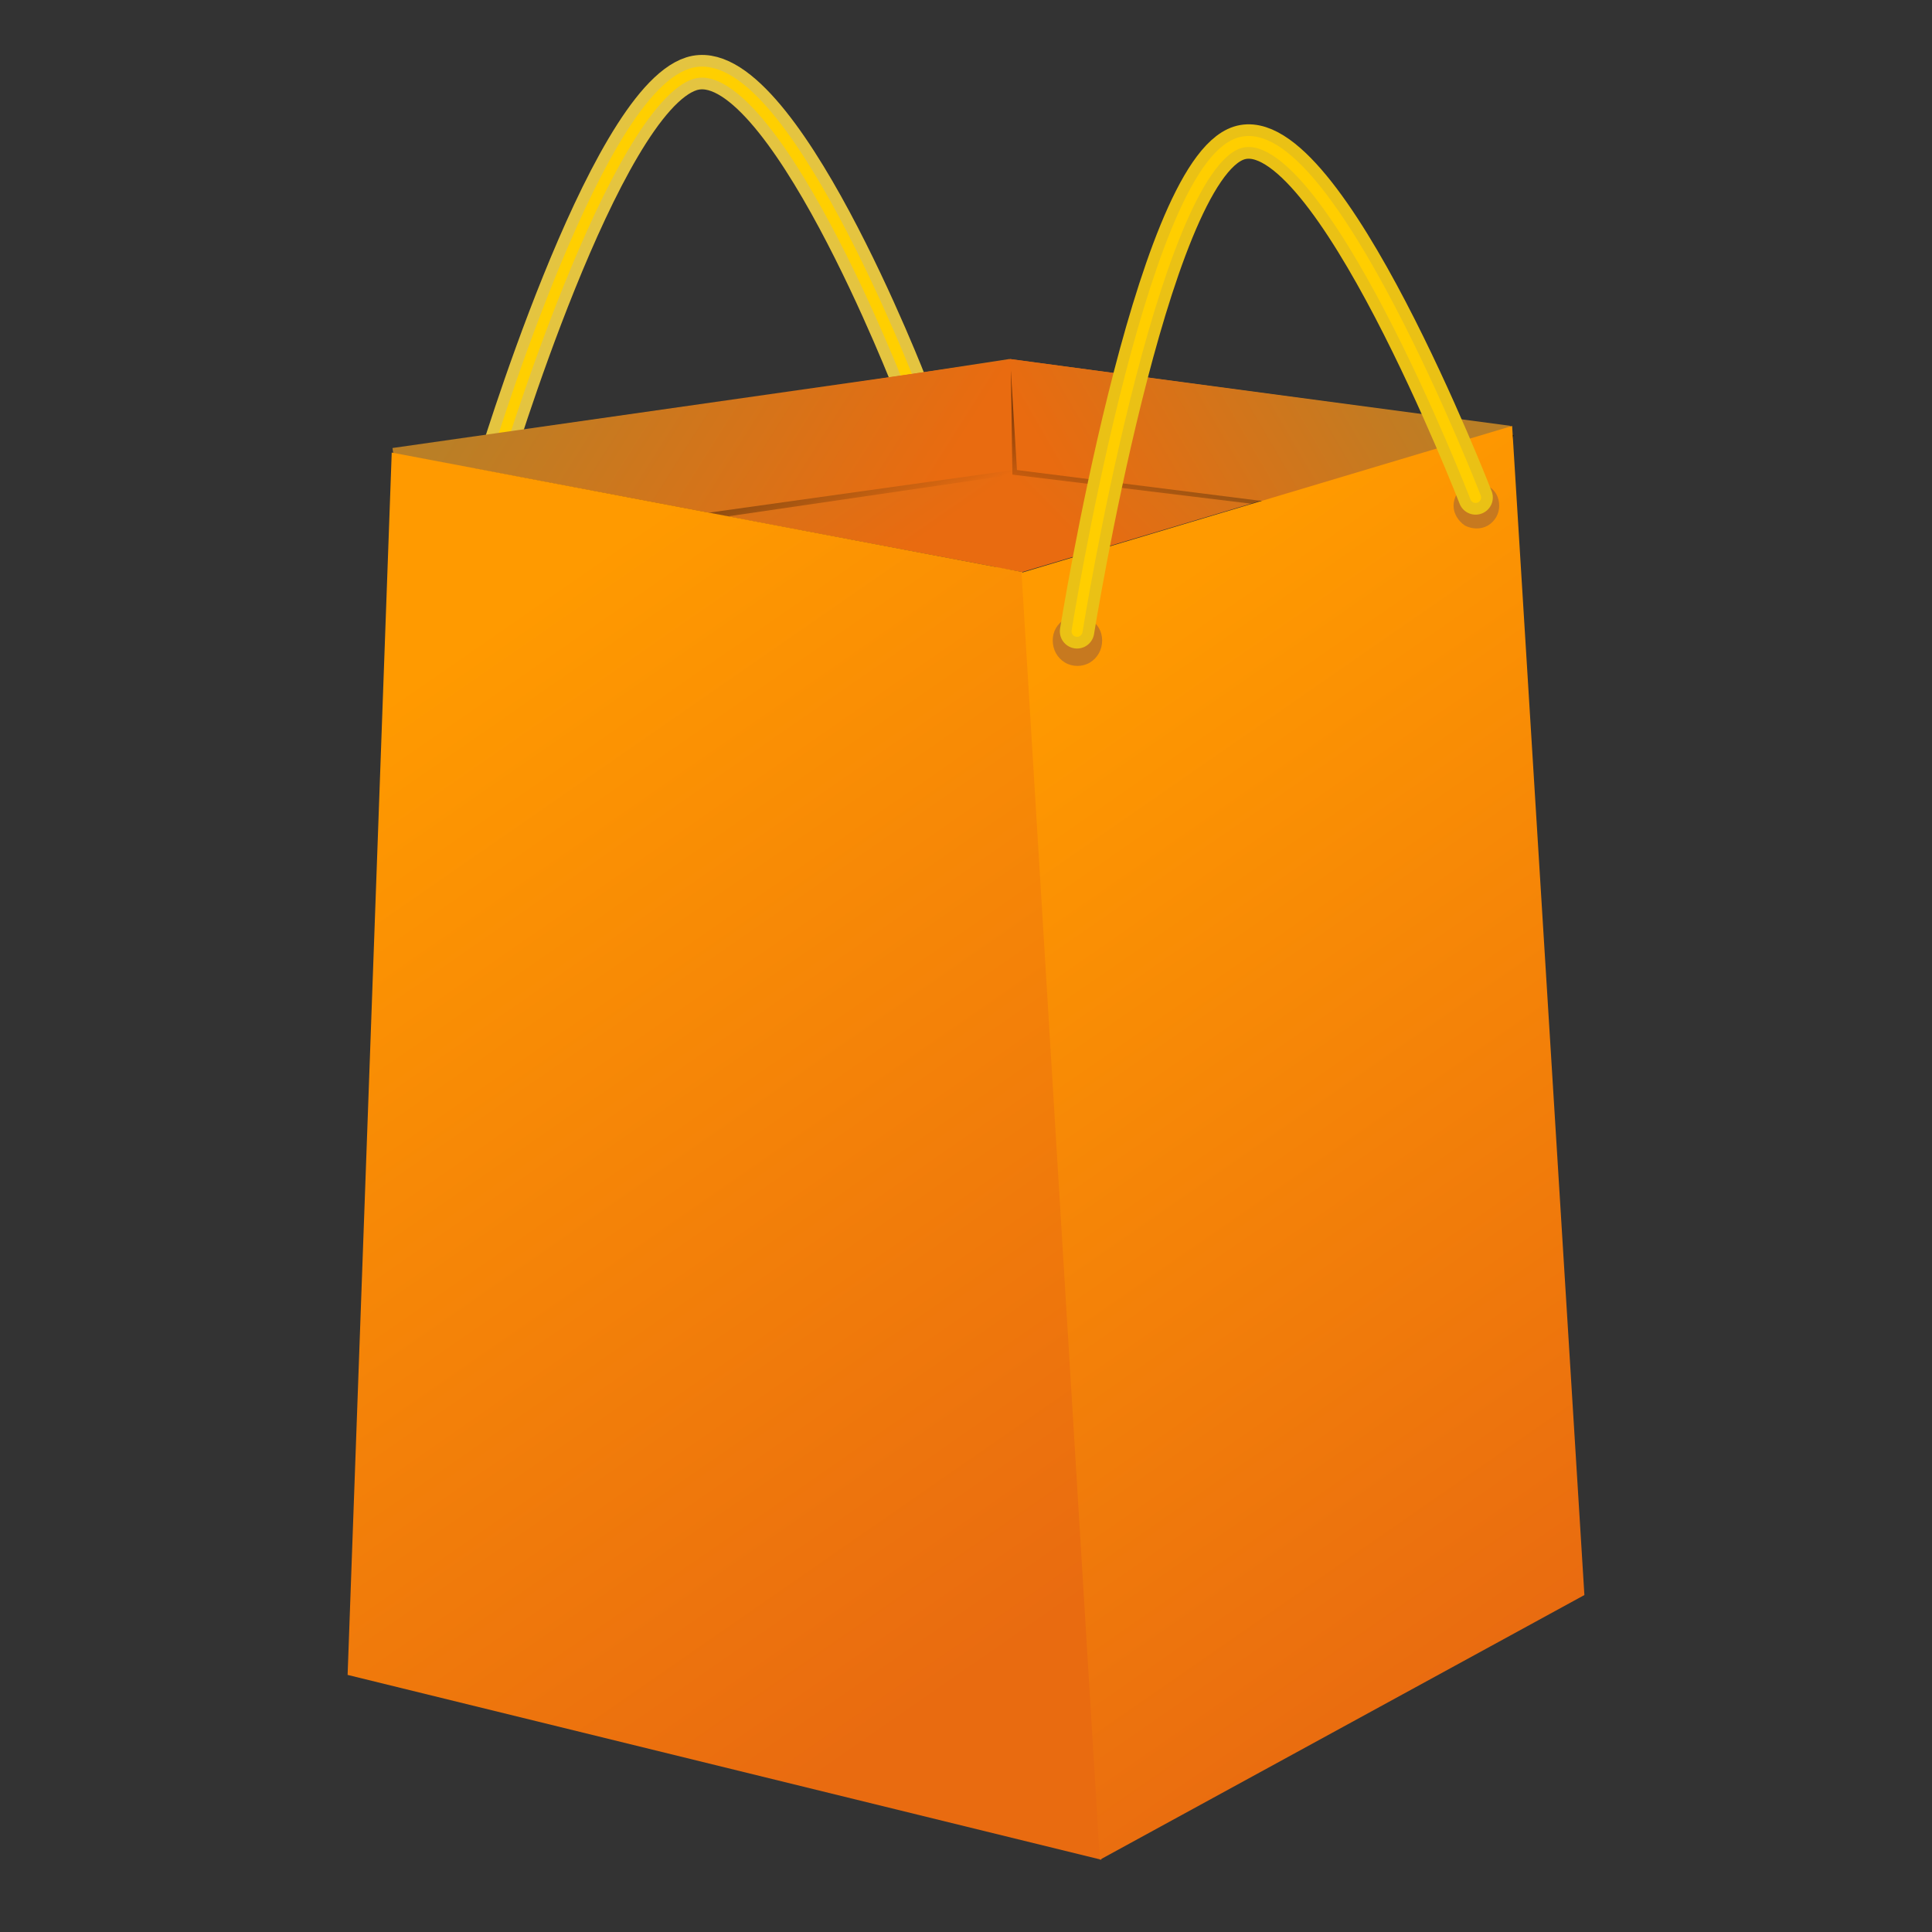 <?xml version="1.0" encoding="UTF-8"?>
<!DOCTYPE svg PUBLIC "-//W3C//DTD SVG 1.1//EN" "http://www.w3.org/Graphics/SVG/1.1/DTD/svg11.dtd">
<!-- Creator: CorelDRAW X7 -->
<svg xmlns="http://www.w3.org/2000/svg" xml:space="preserve" width="25.4mm" height="25.4mm" version="1.1" style="shape-rendering:geometricPrecision; text-rendering:geometricPrecision; image-rendering:optimizeQuality; fill-rule:evenodd; clip-rule:evenodd"
viewBox="0 0 2540 2540"
 xmlns:xlink="http://www.w3.org/1999/xlink"
 sodipodi:docname="szymonraj_Shopping_bag.svg"
 sodipodi:version="0.32"
 inkscape:version="0.44.1"
 sodipodi:docbase="C:\Documents and Settings\Molumen\Desktop"
 xmlns:rdf="http://www.w3.org/1999/02/22-rdf-syntax-ns#"
 xmlns:cc="http://web.resource.org/cc/"
 xmlns:dc="http://purl.org/dc/elements/1.1/"
 xmlns:svg="http://www.w3.org/2000/svg"
 xmlns:inkscape="http://www.inkscape.org/namespaces/inkscape"
 xmlns:sodipodi="http://sodipodi.sourceforge.net/DTD/sodipodi-0.dtd"
 xmlns:ns1="http://sozi.baierouge.fr">
 <rect x="0" y="0" width="2540" height="2540" fill="#333333" stroke="none"/>
 <defs>
  <style type="text/css">
   <![CDATA[
    .str1 {stroke:black;stroke-width:111.59;stroke-linecap:round;stroke-linejoin:round;stroke-opacity:0.502}
    .str14 {stroke:#D4AA00;stroke-width:43.63;stroke-linecap:round;stroke-linejoin:round}
    .str2 {stroke:#806600;stroke-width:74.4;stroke-linecap:round;stroke-linejoin:round}
    .str5 {stroke:#AA8800;stroke-width:46.5;stroke-linecap:round;stroke-linejoin:round}
    .str4 {stroke:#D4AA00;stroke-width:46.5;stroke-linecap:round;stroke-linejoin:round}
    .str10 {stroke:#D4AA00;stroke-width:41.72;stroke-linecap:round;stroke-linejoin:round}
    .str15 {stroke:#AA8800;stroke-width:44.31;stroke-linecap:round;stroke-linejoin:round}
    .str16 {stroke:#D4AA00;stroke-width:44.41;stroke-linecap:round;stroke-linejoin:round}
    .str9 {stroke:#AA8800;stroke-width:41.91;stroke-linecap:round;stroke-linejoin:round}
    .str3 {stroke:#AA8800;stroke-width:54.99;stroke-linecap:round;stroke-linejoin:round}
    .str0 {stroke:#806600;stroke-width:111.59;stroke-linecap:round;stroke-linejoin:round}
    .str12 {stroke:#D4AA00;stroke-width:42.63;stroke-linecap:round;stroke-linejoin:round}
    .str22 {stroke:#FFCE00;stroke-width:14.48;stroke-linecap:round;stroke-linejoin:round}
    .str20 {stroke:#FFCF00;stroke-width:14.48;stroke-linecap:round;stroke-linejoin:round}
    .str19 {stroke:#E4C440;stroke-width:45.24;stroke-linecap:round;stroke-linejoin:round}
    .str21 {stroke:#EAC115;stroke-width:45.24;stroke-linecap:round;stroke-linejoin:round}
    .str11 {stroke:#AA8800;stroke-width:42.69;stroke-linecap:round;stroke-linejoin:round}
    .str6 {stroke:#D4AA00;stroke-width:40.16;stroke-linecap:round;stroke-linejoin:round}
    .str18 {stroke:#D4AA00;stroke-width:45.37;stroke-linecap:round;stroke-linejoin:round}
    .str17 {stroke:#AA8800;stroke-width:45.51;stroke-linecap:round;stroke-linejoin:round}
    .str7 {stroke:#AA8800;stroke-width:40.71;stroke-linecap:round;stroke-linejoin:round}
    .str8 {stroke:#D4AA00;stroke-width:40.72;stroke-linecap:round;stroke-linejoin:round}
    .str13 {stroke:#AA8800;stroke-width:43.46;stroke-linecap:round;stroke-linejoin:round}
    .fil2 {fill:none}
    .fil3 {fill:none}
    .fil1 {fill:#504416}
    .fil4 {fill:#666666}
    .fil21 {fill:#C7791F}
    .fil14 {fill:black;fill-opacity:0}
    .fil0 {fill:black;fill-opacity:0.149}
    .fil19 {fill:url(#id0)}
    .fil13 {fill:url(#id1)}
    .fil15 {fill:url(#id2)}
    .fil20 {fill:url(#id3)}
    .fil12 {fill:url(#id4)}
    .fil17 {fill:url(#id5)}
    .fil7 {fill:url(#id6)}
    .fil18 {fill:url(#id7)}
    .fil16 {fill:url(#id8)}
    .fil8 {fill:url(#id9)}
    .fil10 {fill:url(#id10)}
    .fil6 {fill:url(#id11)}
    .fil9 {fill:url(#id12)}
    .fil11 {fill:url(#id13)}
    .fil5 {fill:url(#id14)}
   ]]>
  </style>
  <linearGradient id="id0" gradientUnits="userSpaceOnUse" x1="525.08" y1="903.28" x2="1380.02" y2="2136.86">
   <stop offset="0" style="stop-opacity:1; stop-color:#FF9A00"/>
   <stop offset="1" style="stop-opacity:1; stop-color:#E96B10"/>
  </linearGradient>
  <linearGradient id="id1" gradientUnits="userSpaceOnUse" x1="1817.89" y1="445.54" x2="1477.47" y2="778.94">
   <stop offset="0" style="stop-opacity:1; stop-color:#BA7F26"/>
   <stop offset="1" style="stop-opacity:1; stop-color:#E96B10"/>
  </linearGradient>
  <linearGradient id="id2" gradientUnits="userSpaceOnUse" x1="910.28" y1="440.23" x2="1044.42" y2="746.87">
   <stop offset="0" style="stop-opacity:1; stop-color:black"/>
   <stop offset="1" style="stop-opacity:0; stop-color:black"/>
  </linearGradient>
  <linearGradient id="id3" gradientUnits="userSpaceOnUse" xlink:href="#id0" x1="1308.84" y1="919.24" x2="2116.94" y2="2085.22">
  </linearGradient>
  <linearGradient id="id4" gradientUnits="userSpaceOnUse" xlink:href="#id1" x1="781.03" y1="406.03" x2="1062.73" y2="812.49">
  </linearGradient>
  <linearGradient id="id5" gradientUnits="userSpaceOnUse" xlink:href="#id2" x1="1694.81" y1="443.39" x2="1624.51" y2="740.27">
  </linearGradient>
  <linearGradient id="id6" gradientUnits="userSpaceOnUse" x1="4917.14" y1="695.26" x2="3200" y2="1463.44">
   <stop offset="0" style="stop-opacity:1; stop-color:white"/>
   <stop offset="1" style="stop-opacity:0; stop-color:white"/>
  </linearGradient>
  <linearGradient id="id7" gradientUnits="userSpaceOnUse" xlink:href="#id1" x1="1876.07" y1="457.23" x2="1439.85" y2="710.85">
  </linearGradient>
  <linearGradient id="id8" gradientUnits="userSpaceOnUse" xlink:href="#id1" x1="683.02" y1="419.3" x2="1172.24" y2="727.74">
  </linearGradient>
  <linearGradient id="id9" gradientUnits="userSpaceOnUse" x1="5004.01" y1="750.99" x2="3687.97" y2="1350.25">
   <stop offset="0" style="stop-opacity:1; stop-color:#B3B3B3"/>
   <stop offset="1" style="stop-opacity:0; stop-color:#B3B3B3"/>
  </linearGradient>
  <radialGradient id="id10" gradientUnits="userSpaceOnUse" gradientTransform="matrix(0.997 -0 -0 0.911 14 98)" cx="4393.75" cy="1100.98" r="338.06" fx="4393.75" fy="1100.98">
   <stop offset="0" style="stop-opacity:1; stop-color:#666666"/>
   <stop offset="1" style="stop-opacity:0; stop-color:#666666"/>
  </radialGradient>
  <radialGradient id="id11" gradientUnits="userSpaceOnUse" gradientTransform="matrix(0.996 -0 -0 0.37 14 1087)" cx="4058.57" cy="1725.82" r="1118.74" fx="4058.57" fy="1725.82">
   <stop offset="0" style="stop-opacity:1; stop-color:#CCCCCC"/>
   <stop offset="0.62" style="stop-opacity:1; stop-color:#E8E8E8"/>
   <stop offset="0.902" style="stop-opacity:1; stop-color:#EDEDED"/>
   <stop offset="1" style="stop-opacity:1; stop-color:#CCCCCC"/>
  </radialGradient>
  <radialGradient id="id12" gradientUnits="userSpaceOnUse" gradientTransform="matrix(1.348 -0 -0 1.214 -1297 -246)" cx="3729" cy="1150.4" r="251.93" fx="3729" fy="1150.4">
   <stop offset="0" style="stop-opacity:1; stop-color:white"/>
   <stop offset="1" style="stop-opacity:0; stop-color:white"/>
  </radialGradient>
  <radialGradient id="id13" gradientUnits="userSpaceOnUse" gradientTransform="matrix(1.957 -0.027 0.002 0.336 -4412 916)" xlink:href="#id12" cx="4608.18" cy="1192.44" r="466.09" fx="4608.18" fy="1192.44">
  </radialGradient>
  <radialGradient id="id14" gradientUnits="userSpaceOnUse" gradientTransform="matrix(1.017 -0 -0 0.378 -69 1085)" cx="4101.98" cy="1743.8" r="1116.52" fx="4101.98" fy="1743.8">
   <stop offset="0" style="stop-opacity:1; stop-color:#CCCCCC"/>
   <stop offset="0.929" style="stop-opacity:1; stop-color:#A3A3A3"/>
   <stop offset="0.961" style="stop-opacity:1; stop-color:#EAEAEA"/>
   <stop offset="0.961" style="stop-opacity:1; stop-color:#EAEAEA"/>
   <stop offset="1" style="stop-opacity:1; stop-color:#CCCCCC"/>
  </radialGradient>
 </defs>
 <g id="Capa_x0020_1">
  <g id="cesta-vacia.svg">
   <sodipodi:namedview id="base" bordercolor="#666666" inkscape:pageshadow="2" inkscape:window-y="-4" fit-margin-left="0" pagecolor="#ffffff" fit-margin-top="0" inkscape:window-maximized="1" inkscape:zoom="1.2074968" inkscape:window-x="-4" inkscape:window-height="844" showgrid="false" borderopacity="1.0" inkscape:current-layer="layer1" inkscape:cx="273.13568" inkscape:cy="267.08145" fit-margin-right="0" fit-margin-bottom="0" inkscape:window-width="1440" inkscape:pageopacity="0.0" inkscape:document-units="px"/>
   <g id="layer1" inkscape:label="Capa 1" inkscape:groupmode="layer">
    <path id="path4601" class="fil0" d="M-149 1697c0,151 -468,272 -1045,272 -577,0 -1045,-121 -1045,-272 0,-150 468,-272 1045,-272 577,0 1045,122 1045,272z" sodipodi:rx="181.33849" sodipodi:ry="36.87384" sodipodi:type="arc" inkscape:export-ydpi="63.570896" inkscape:export-filename="C:\wamp-120428\www\sanmiguel\img\cesta_llena_400.png" sodipodi:cy="472.38339" sodipodi:cx="266.19882" inkscape:export-xdpi="63.570896"/>
    <path id="path4605" class="fil1" d="M-2327 781l1807 0 -277 946c0,0 -170,84 -626,84 -457,0 -627,-84 -627,-84l-277 -946z" inkscape:export-ydpi="63.570896" sodipodi:nodetypes="ccczcc" inkscape:export-filename="C:\wamp-120428\www\sanmiguel\img\cesta_llena_400.png" inkscape:connector-curvature="0" inkscape:export-xdpi="63.570896"/>
    <path id="path4823" class="fil2 str0" d="M-2216 1086c0,0 -122,-315 -112,-479 37,-591 472,-786 912,-786 439,0 904,340 911,786 3,165 -121,479 -121,479" sodipodi:nodetypes="cszsc" inkscape:connector-curvature="0"/>
    <path id="path4825" class="fil3 str1" d="M-2216 1086c0,0 -122,-315 -112,-479 37,-591 472,-786 912,-786 439,0 904,340 911,786 3,165 -121,479 -121,479" sodipodi:nodetypes="cszsc" inkscape:connector-curvature="0"/>
    <line id="path4989" class="fil2 str2" x1="-1410" y1="814" x2="-1413" y2= "1704"  inkscape:export-ydpi="63.570896" sodipodi:nodetypes="cc" inkscape:export-filename="C:\wamp-120428\www\sanmiguel\img\cesta_llena_400.png" inkscape:connector-curvature="0" inkscape:export-xdpi="63.570896"/>
    <line id="path4991" class="fil2 str2" x1="-2338" y1="778" x2="-2072" y2= "1689"  inkscape:export-ydpi="63.570896" sodipodi:nodetypes="cc" inkscape:export-filename="C:\wamp-120428\www\sanmiguel\img\cesta_llena_400.png" inkscape:connector-curvature="0" inkscape:export-xdpi="63.570896"/>
    <line id="path4994" class="fil2 str2" x1="-1865" y1="775" x2="-1738" y2= "1710"  inkscape:export-ydpi="63.570896" sodipodi:nodetypes="cc" inkscape:export-filename="C:\wamp-120428\www\sanmiguel\img\cesta_llena_400.png" inkscape:connector-curvature="0" inkscape:export-xdpi="63.570896"/>
    <line id="path4996" class="fil2 str2" x1="-493" y1="763" x2="-754" y2= "1686"  inkscape:export-ydpi="63.570896" sodipodi:nodetypes="cc" inkscape:export-filename="C:\wamp-120428\www\sanmiguel\img\cesta_llena_400.png" inkscape:connector-curvature="0" inkscape:export-xdpi="63.570896"/>
    <line id="path4998" class="fil2 str2" x1="-960" y1="780" x2="-1085" y2= "1714"  inkscape:export-ydpi="63.570896" sodipodi:nodetypes="cc" inkscape:export-filename="C:\wamp-120428\www\sanmiguel\img\cesta_llena_400.png" inkscape:connector-curvature="0" inkscape:export-xdpi="63.570896"/>
    <g id="g5000" inkscape:export-ydpi="63.570896" inkscape:export-filename="C:\wamp-120428\www\sanmiguel\img\cesta_llena_400.png" inkscape:export-xdpi="63.570896">
     <path id="path5002" class="fil2 str3" d="M-1882 805c0,0 164,-32 248,-32 84,0 248,32 248,32" sodipodi:nodetypes="cac" inkscape:connector-curvature="0"/>
     <path id="path5004" class="fil2 str3" d="M-1440 805c0,0 164,-32 248,-32 84,0 248,32 248,32" sodipodi:nodetypes="cac" inkscape:connector-curvature="0"/>
     <path id="path5006" class="fil2 str3" d="M-997 805c0,0 164,-39 248,-50 91,-12 276,-15 276,-15" sodipodi:nodetypes="cac" inkscape:connector-curvature="0"/>
     <path id="path5008" class="fil2 str3" d="M-2334 759c0,0 172,-3 257,5 83,8 248,41 248,41" sodipodi:nodetypes="cac" inkscape:connector-curvature="0"/>
    </g>
    <g id="g5010" inkscape:export-ydpi="63.570896" inkscape:export-filename="C:\wamp-120428\www\sanmiguel\img\cesta_llena_400.png" inkscape:export-xdpi="63.570896">
     <path id="path5012" class="fil2 str4" d="M-1759 1775c0,0 120,47 183,47 63,0 183,-47 183,-47" sodipodi:nodetypes="cac" inkscape:connector-curvature="0"/>
     <path id="path5014" class="fil2 str4" d="M-1433 1775c0,0 120,47 183,47 63,0 183,-47 183,-47" sodipodi:nodetypes="cac" inkscape:connector-curvature="0"/>
     <path id="path5016" class="fil2 str4" d="M-1106 1747c0,0 121,40 183,37 63,-3 183,-55 183,-55" sodipodi:nodetypes="cac" inkscape:connector-curvature="0"/>
     <path id="path5018" class="fil2 str4" d="M-2086 1729c0,0 120,52 183,55 62,3 183,-37 183,-37" sodipodi:nodetypes="cac" inkscape:connector-curvature="0"/>
    </g>
    <g id="g5020" inkscape:export-ydpi="63.570896" inkscape:export-filename="C:\wamp-120428\www\sanmiguel\img\cesta_llena_400.png" inkscape:export-xdpi="63.570896">
     <path id="path5022" class="fil2 str5" d="M-1602 1709c0,0 125,35 189,35 65,0 190,-35 190,-35" sodipodi:nodetypes="cac" inkscape:connector-curvature="0"/>
     <path id="path5024" class="fil2 str5" d="M-1255 1700c0,0 125,35 190,35 64,0 189,-35 189,-35" sodipodi:nodetypes="cac" inkscape:connector-curvature="0"/>
     <path id="path5026" class="fil2 str5" d="M-1894 1700c0,0 125,35 190,35 64,0 189,-35 189,-35" sodipodi:nodetypes="cac" inkscape:connector-curvature="0"/>
     <path id="path5028" class="fil2 str5" d="M-2115 1690c0,0 83,35 127,35 43,0 126,-35 126,-35" sodipodi:nodetypes="cac" inkscape:connector-curvature="0"/>
     <path id="path5030" class="fil2 str5" d="M-716 1690c0,0 -83,35 -126,35 -44,0 -127,-35 -127,-35" sodipodi:nodetypes="cac" inkscape:connector-curvature="0"/>
    </g>
    <g id="g5032" inkscape:export-ydpi="63.570896" inkscape:export-filename="C:\wamp-120428\www\sanmiguel\img\cesta_llena_400.png" inkscape:export-xdpi="63.570896">
     <path id="path5034" class="fil2 str6" d="M-1781 1636c0,0 129,46 195,46 65,0 194,-46 194,-46" sodipodi:nodetypes="cac" inkscape:connector-curvature="0"/>
     <path id="path5036" class="fil2 str6" d="M-1434 1636c0,0 129,46 194,46 66,0 195,-46 195,-46" sodipodi:nodetypes="cac" inkscape:connector-curvature="0"/>
     <path id="path5038" class="fil2 str6" d="M-1087 1636c0,0 128,46 194,46 66,0 194,-46 194,-46" sodipodi:nodetypes="cac" inkscape:connector-curvature="0"/>
     <path id="path5040" class="fil2 str6" d="M-2127 1636c0,0 128,46 194,46 66,0 194,-46 194,-46" sodipodi:nodetypes="cac" inkscape:connector-curvature="0"/>
    </g>
    <g id="g5042" inkscape:export-ydpi="63.570896" inkscape:export-filename="C:\wamp-120428\www\sanmiguel\img\cesta_llena_400.png" inkscape:export-xdpi="63.570896">
     <path id="path5044" class="fil2 str7" d="M-1607 1580c0,0 129,46 194,46 66,0 195,-46 195,-46" sodipodi:nodetypes="cac" inkscape:connector-curvature="0"/>
     <path id="path5046" class="fil2 str7" d="M-1251 1580c0,0 129,46 195,46 66,0 195,-46 195,-46" sodipodi:nodetypes="cac" inkscape:connector-curvature="0"/>
     <path id="path5048" class="fil2 str7" d="M-1907 1580c0,0 129,46 195,46 66,0 195,-46 195,-46" sodipodi:nodetypes="cac" inkscape:connector-curvature="0"/>
     <path id="path5050" class="fil2 str7" d="M-2133 1580c0,0 85,46 130,46 44,0 129,-46 129,-46" sodipodi:nodetypes="cac" inkscape:connector-curvature="0"/>
     <path id="path5052" class="fil2 str7" d="M-697 1580c0,0 -85,46 -130,46 -45,0 -130,-46 -130,-46" sodipodi:nodetypes="cac" inkscape:connector-curvature="0"/>
    </g>
    <g id="g5054" inkscape:export-ydpi="63.570896" inkscape:export-filename="C:\wamp-120428\www\sanmiguel\img\cesta_llena_400.png" inkscape:export-xdpi="63.570896">
     <path id="path5056" class="fil2 str8" d="M-1791 1533c0,0 132,47 200,47 67,0 199,-47 199,-47" sodipodi:nodetypes="cac" inkscape:connector-curvature="0"/>
     <path id="path5058" class="fil2 str8" d="M-1434 1533c0,0 132,47 199,47 68,0 200,-47 200,-47" sodipodi:nodetypes="cac" inkscape:connector-curvature="0"/>
     <path id="path5060" class="fil2 str8" d="M-1078 1533c0,0 132,47 200,47 67,0 200,-47 200,-47" sodipodi:nodetypes="cac" inkscape:connector-curvature="0"/>
     <path id="path5062" class="fil2 str8" d="M-2148 1533c0,0 132,47 200,47 68,0 200,-47 200,-47" sodipodi:nodetypes="cac" inkscape:connector-curvature="0"/>
    </g>
    <g id="g5064" inkscape:export-ydpi="63.570896" inkscape:export-filename="C:\wamp-120428\www\sanmiguel\img\cesta_llena_400.png" inkscape:export-xdpi="63.570896">
     <path id="path5066" class="fil2 str9" d="M-1619 1468c0,0 137,47 207,47 70,0 206,-47 206,-47" sodipodi:nodetypes="cac" inkscape:connector-curvature="0"/>
     <path id="path5068" class="fil2 str9" d="M-1241 1468c0,0 136,47 206,47 70,0 207,-47 207,-47" sodipodi:nodetypes="cac" inkscape:connector-curvature="0"/>
     <path id="path5070" class="fil2 str9" d="M-1936 1468c0,0 136,47 206,47 70,0 207,-47 207,-47" sodipodi:nodetypes="cac" inkscape:connector-curvature="0"/>
     <path id="path5072" class="fil2 str9" d="M-2176 1468c0,0 90,47 137,47 48,0 138,-47 138,-47" sodipodi:nodetypes="cac" inkscape:connector-curvature="0"/>
     <path id="path5074" class="fil2 str9" d="M-654 1468c0,0 -91,47 -138,47 -48,0 -138,-47 -138,-47" sodipodi:nodetypes="cac" inkscape:connector-curvature="0"/>
    </g>
    <g id="g5076" inkscape:export-ydpi="63.570896" inkscape:export-filename="C:\wamp-120428\www\sanmiguel\img\cesta_llena_400.png" inkscape:export-xdpi="63.570896">
     <path id="path5078" class="fil2 str10" d="M-1810 1412c0,0 139,47 210,47 71,0 209,-47 209,-47" sodipodi:nodetypes="cac" inkscape:connector-curvature="0"/>
     <path id="path5080" class="fil2 str10" d="M-1435 1412c0,0 138,47 209,47 71,0 210,-47 210,-47" sodipodi:nodetypes="cac" inkscape:connector-curvature="0"/>
     <path id="path5082" class="fil2 str10" d="M-1061 1412c0,0 139,47 209,47 71,0 210,-47 210,-47" sodipodi:nodetypes="cac" inkscape:connector-curvature="0"/>
     <path id="path5084" class="fil2 str10" d="M-2184 1412c0,0 138,47 209,47 71,0 210,-47 210,-47" sodipodi:nodetypes="cac" inkscape:connector-curvature="0"/>
    </g>
    <g id="g5086" inkscape:export-ydpi="63.570896" inkscape:export-filename="C:\wamp-120428\www\sanmiguel\img\cesta_llena_400.png" inkscape:export-xdpi="63.570896">
     <path id="path5088" class="fil2 str11" d="M-1626 1347c0,0 141,47 214,47 72,0 214,-47 214,-47" sodipodi:nodetypes="cac" inkscape:connector-curvature="0"/>
     <path id="path5090" class="fil2 str11" d="M-1235 1347c0,0 142,47 215,47 72,0 214,-47 214,-47" sodipodi:nodetypes="cac" inkscape:connector-curvature="0"/>
     <path id="path5092" class="fil2 str11" d="M-1956 1347c0,0 142,47 215,47 72,0 214,-47 214,-47" sodipodi:nodetypes="cac" inkscape:connector-curvature="0"/>
     <path id="path5094" class="fil2 str11" d="M-2205 1347c0,0 94,47 143,47 49,0 143,-47 143,-47" sodipodi:nodetypes="cac" inkscape:connector-curvature="0"/>
     <path id="path5096" class="fil2 str11" d="M-626 1347c0,0 -93,47 -143,47 -49,0 -142,-47 -142,-47" sodipodi:nodetypes="cac" inkscape:connector-curvature="0"/>
    </g>
    <g id="g5098" inkscape:export-ydpi="63.570896" inkscape:export-filename="C:\wamp-120428\www\sanmiguel\img\cesta_llena_400.png" inkscape:export-xdpi="63.570896">
     <path id="path5100" class="fil2 str12" d="M-1827 1292c0,0 144,46 218,46 75,0 219,-46 219,-46" sodipodi:nodetypes="cac" inkscape:connector-curvature="0"/>
     <path id="path5102" class="fil2 str12" d="M-1436 1292c0,0 144,46 218,46 75,0 219,-46 219,-46" sodipodi:nodetypes="cac" inkscape:connector-curvature="0"/>
     <path id="path5104" class="fil2 str12" d="M-1046 1292c0,0 145,46 219,46 75,0 219,-46 219,-46" sodipodi:nodetypes="cac" inkscape:connector-curvature="0"/>
     <path id="path5106" class="fil2 str12" d="M-2218 1292c0,0 144,46 219,46 74,0 218,-46 218,-46" sodipodi:nodetypes="cac" inkscape:connector-curvature="0"/>
    </g>
    <g id="g5108" inkscape:export-ydpi="63.570896" inkscape:export-filename="C:\wamp-120428\www\sanmiguel\img\cesta_llena_400.png" inkscape:export-xdpi="63.570896">
     <path id="path5110" class="fil2 str13" d="M-1634 1227c0,0 147,46 222,46 75,0 222,-46 222,-46" sodipodi:nodetypes="cac" inkscape:connector-curvature="0"/>
     <path id="path5112" class="fil2 str13" d="M-1228 1227c0,0 147,46 222,46 75,0 222,-46 222,-46" sodipodi:nodetypes="cac" inkscape:connector-curvature="0"/>
     <path id="path5114" class="fil2 str13" d="M-1975 1227c0,0 147,46 222,46 75,0 222,-46 222,-46" sodipodi:nodetypes="cac" inkscape:connector-curvature="0"/>
     <path id="path5116" class="fil2 str13" d="M-2234 1227c0,0 97,46 148,46 52,0 149,-46 149,-46" sodipodi:nodetypes="cac" inkscape:connector-curvature="0"/>
     <path id="path5118" class="fil2 str13" d="M-597 1227c0,0 -97,46 -148,46 -51,0 -148,-46 -148,-46" sodipodi:nodetypes="cac" inkscape:connector-curvature="0"/>
    </g>
    <g id="g5121" inkscape:export-ydpi="63.570896" inkscape:export-filename="C:\wamp-120428\www\sanmiguel\img\cesta_llena_400.png" inkscape:export-xdpi="63.570896">
     <path id="path5123" class="fil2 str14" d="M-1847 1171c0,0 152,46 229,46 78,0 230,-46 230,-46" sodipodi:nodetypes="cac" inkscape:connector-curvature="0"/>
     <path id="path5125" class="fil2 str14" d="M-1438 1171c0,0 152,46 230,46 77,0 229,-46 229,-46" sodipodi:nodetypes="cac" inkscape:connector-curvature="0"/>
     <path id="path5127" class="fil2 str14" d="M-1028 1171c0,0 152,46 229,46 78,0 229,-46 229,-46" sodipodi:nodetypes="cac" inkscape:connector-curvature="0"/>
     <path id="path5129" class="fil2 str14" d="M-2256 1171c0,0 151,46 229,46 77,0 229,-46 229,-46" sodipodi:nodetypes="cac" inkscape:connector-curvature="0"/>
    </g>
    <g id="g5131" inkscape:export-ydpi="63.570896" inkscape:export-filename="C:\wamp-120428\www\sanmiguel\img\cesta_llena_400.png" inkscape:export-xdpi="63.570896">
     <path id="path5133" class="fil2 str15" d="M-1643 1096c0,0 153,47 231,47 78,0 231,-47 231,-47" sodipodi:nodetypes="cac" inkscape:connector-curvature="0"/>
     <path id="path5135" class="fil2 str15" d="M-1221 1096c0,0 153,47 231,47 78,0 231,-47 231,-47" sodipodi:nodetypes="cac" inkscape:connector-curvature="0"/>
     <path id="path5137" class="fil2 str15" d="M-1997 1096c0,0 152,47 230,47 79,0 231,-47 231,-47" sodipodi:nodetypes="cac" inkscape:connector-curvature="0"/>
     <path id="path5139" class="fil2 str15" d="M-2266 1096c0,0 101,47 154,47 53,0 154,-47 154,-47" sodipodi:nodetypes="cac" inkscape:connector-curvature="0"/>
     <path id="path5141" class="fil2 str15" d="M-565 1096c0,0 -101,47 -154,47 -53,0 -154,-47 -154,-47" sodipodi:nodetypes="cac" inkscape:connector-curvature="0"/>
    </g>
    <g id="g5143" inkscape:export-ydpi="63.570896" inkscape:export-filename="C:\wamp-120428\www\sanmiguel\img\cesta_llena_400.png" inkscape:export-xdpi="63.570896">
     <path id="path5145" class="fil2 str16" d="M-1863 1041c0,0 157,46 238,46 80,0 237,-46 237,-46" sodipodi:nodetypes="cac" inkscape:connector-curvature="0"/>
     <path id="path5147" class="fil2 str16" d="M-1438 1041c0,0 157,46 237,46 81,0 238,-46 238,-46" sodipodi:nodetypes="cac" inkscape:connector-curvature="0"/>
     <path id="path5149" class="fil2 str16" d="M-1014 1041c0,0 157,46 237,46 81,0 238,-46 238,-46" sodipodi:nodetypes="cac" inkscape:connector-curvature="0"/>
     <path id="path5151" class="fil2 str16" d="M-2287 1041c0,0 157,46 238,46 80,0 237,-46 237,-46" sodipodi:nodetypes="cac" inkscape:connector-curvature="0"/>
    </g>
    <g id="g5153" inkscape:export-ydpi="63.570896" inkscape:export-filename="C:\wamp-120428\www\sanmiguel\img\cesta_llena_400.png" inkscape:export-xdpi="63.570896">
     <path id="path5155" class="fil2 str17" d="M-1655 966c0,0 161,47 243,47 83,0 244,-47 244,-47" sodipodi:nodetypes="cac" inkscape:connector-curvature="0"/>
     <path id="path5157" class="fil2 str17" d="M-1210 966c0,0 161,47 244,47 82,0 243,-47 243,-47" sodipodi:nodetypes="cac" inkscape:connector-curvature="0"/>
     <path id="path5159" class="fil2 str17" d="M-2029 966c0,0 161,47 243,47 83,0 244,-47 244,-47" sodipodi:nodetypes="cac" inkscape:connector-curvature="0"/>
     <path id="path5161" class="fil2 str17" d="M-2322 957c0,0 112,55 172,56 56,1 162,-47 162,-47" sodipodi:nodetypes="cac" inkscape:connector-curvature="0"/>
     <path id="path5163" class="fil2 str17" d="M-509 957c0,0 -111,55 -172,56 -56,1 -162,-47 -162,-47" sodipodi:nodetypes="cac" inkscape:connector-curvature="0"/>
    </g>
    <g id="g5165" inkscape:export-ydpi="63.570896" inkscape:export-filename="C:\wamp-120428\www\sanmiguel\img\cesta_llena_400.png" inkscape:export-xdpi="63.570896">
     <path id="path5167" class="fil2 str18" d="M-1882 910c0,0 164,47 248,47 84,0 248,-47 248,-47" sodipodi:nodetypes="cac" inkscape:connector-curvature="0"/>
     <path id="path5169" class="fil2 str18" d="M-1440 910c0,0 164,47 248,47 84,0 248,-47 248,-47" sodipodi:nodetypes="cac" inkscape:connector-curvature="0"/>
     <path id="path5171" class="fil2 str18" d="M-997 910c0,0 178,33 267,28 84,-5 248,-56 248,-56" sodipodi:nodetypes="cac" inkscape:connector-curvature="0"/>
     <path id="path5173" class="fil2 str18" d="M-2344 882c0,0 163,60 248,66 90,5 267,-38 267,-38" sodipodi:nodetypes="cac" inkscape:connector-curvature="0"/>
    </g>
    <g id="g5175" inkscape:export-ydpi="63.570896" inkscape:export-filename="C:\wamp-120428\www\sanmiguel\img\cesta_llena_400.png" inkscape:export-xdpi="63.570896">
     <path id="path5177" class="fil2 str5" d="M-1666 836c0,0 168,46 254,46 86,0 254,-46 254,-46" sodipodi:nodetypes="cac" inkscape:connector-curvature="0"/>
     <path id="path5179" class="fil2 str5" d="M-1201 836c0,0 168,46 254,46 86,0 254,-46 254,-46" sodipodi:nodetypes="cac" inkscape:connector-curvature="0"/>
     <path id="path5181" class="fil2 str5" d="M-2056 836c0,0 168,46 254,46 86,0 254,-46 254,-46" sodipodi:nodetypes="cac" inkscape:connector-curvature="0"/>
     <path id="path5183" class="fil2 str5" d="M-2361 817c0,0 117,44 178,47 58,2 170,-28 170,-28" sodipodi:nodetypes="cac" inkscape:connector-curvature="0"/>
     <path id="path5185" class="fil2 str5" d="M-469 808c0,0 -111,46 -170,47 -61,0 -179,-47 -179,-47" sodipodi:nodetypes="cac" inkscape:connector-curvature="0"/>
    </g>
    <g id="g5187" inkscape:export-ydpi="63.570896" inkscape:export-filename="C:\wamp-120428\www\sanmiguel\img\cesta_llena_400.png" inkscape:export-xdpi="63.570896">
     <path id="path5189" class="fil2 str4" d="M-1866 762c0,0 146,77 226,83 80,7 236,-46 236,-46" sodipodi:nodetypes="cac" inkscape:connector-curvature="0"/>
     <path id="path5191" class="fil2 str4" d="M-1422 799c0,0 156,50 236,46 85,-4 245,-74 245,-74" sodipodi:nodetypes="cac" inkscape:connector-curvature="0"/>
     <path id="path5193" class="fil2 str4" d="M-968 762c0,0 169,41 254,37 88,-5 254,-65 254,-65" sodipodi:nodetypes="cac" inkscape:connector-curvature="0"/>
     <path id="path5195" class="fil2 str4" d="M-2357 743c0,0 167,62 254,65 86,3 254,-46 254,-46" sodipodi:nodetypes="cac" inkscape:connector-curvature="0"/>
    </g>
   </g>
  </g>
  <g id="plate.svg">
   <sodipodi:namedview id="base" bordercolor="#666666" inkscape:pageshadow="2" inkscape:window-y="25" pagecolor="#ffffff" inkscape:window-height="820" inkscape:window-maximized="1" inkscape:zoom="0.49497475" inkscape:window-x="0" showgrid="false" borderopacity="1.0" inkscape:current-layer="layer2" inkscape:cx="269.34047" inkscape:cy="573.63134" inkscape:window-width="1600" inkscape:pageopacity="0.0" inkscape:document-units="px"/>
   <g id="layer2" inkscape:label="above" inkscape:groupmode="layer">
    <g id="g3949">
     <path id="path3900" class="fil4" d="M4087 627c-8,0 -16,0 -25,0 -26,0 -53,1 -79,2 -188,7 -364,36 -518,81 2,1 4,1 7,1 -357,103 -600,289 -597,493 0,2 0,4 0,7 0,4 0,8 0,12 3,302 515,525 1145,500 629,-25 1136,-290 1133,-592l-6 -53c-51,-233 -406,-406 -866,-442 -1,0 -2,0 -3,0 -1,0 -2,0 -4,0 -60,-6 -123,-9 -187,-9l0 0z" inkscape:connector-curvature="0"/>
     <path id="path2997" class="fil5" d="M5218 1051c4,302 -504,567 -1133,592 -629,26 -1142,-198 -1145,-500 -3,-301 504,-566 1133,-592 586,-23 1079,170 1139,447m6 53l0 0 0 0z" sodipodi:rx="293.44931" sodipodi:ry="113.13708" sodipodi:type="arc" sodipodi:open="true" sodipodi:cy="435.32983" sodipodi:cx="474.26663" sodipodi:end="6.1846048" sodipodi:start="0"/>
     <path id="path3767" class="fil6" d="M5177 1035c3,292 -495,548 -1113,572 -618,25 -1121,-192 -1124,-483 -3,-292 495,-548 1113,-573 575,-22 1059,164 1118,432m6 52l0 0 0 0z" sodipodi:rx="293.44931" sodipodi:ry="113.13708" sodipodi:type="arc" sodipodi:open="true" sodipodi:cy="435.32983" sodipodi:cx="474.26663" sodipodi:end="6.1846048" sodipodi:start="0"/>
     <path id="path3797" class="fil7" d="M5177 1035c3,292 -495,548 -1113,572 -618,25 -1121,-192 -1124,-483 -3,-292 495,-548 1113,-573 575,-22 1059,164 1118,432m6 52l0 0 0 0z" sodipodi:rx="293.44931" sodipodi:ry="113.13708" sodipodi:type="arc" sodipodi:open="true" sodipodi:cy="435.32983" sodipodi:cx="474.26663" sodipodi:end="6.1846048" sodipodi:start="0"/>
     <path id="path3861" class="fil8" d="M4128 547c-27,0 -53,1 -80,2 -187,7 -364,36 -518,81 191,32 335,78 445,134 12,7 23,21 36,20 741,-72 973,406 354,571 -8,3 4,17 6,25 13,60 27,118 48,174 434,-88 745,-295 743,-525l-6 -52c-56,-253 -494,-433 -1028,-430l0 0z" inkscape:connector-curvature="0"/>
     <path id="path3821" class="fil9" d="M4162 786c-14,0 -29,0 -44,1 -337,14 -609,164 -607,334 2,165 262,289 587,283 -276,-7 -491,-127 -492,-283 -2,-170 249,-320 560,-334 9,-1 17,-1 26,-1 -10,0 -20,0 -30,0z" inkscape:connector-curvature="0"/>
     <path id="path3823" class="fil10" d="M4162 786c-4,0 -7,0 -11,0 267,4 482,108 511,253l3 30c1,170 -256,320 -574,334 -12,0 -24,1 -35,1 22,0 45,0 69,-1 337,-14 609,-164 607,-334l-3 -30c-31,-149 -273,-255 -567,-253l0 0z" inkscape:connector-curvature="0"/>
     <path id="path3888" class="fil11" d="M4650 1069c1,153 -230,288 -516,301 -286,13 -519,-101 -520,-254 -2,-154 229,-288 515,-301 266,-12 490,86 518,227m3 27l0 0 0 0z" sodipodi:rx="293.44931" sodipodi:ry="113.13708" sodipodi:type="arc" sodipodi:open="true" sodipodi:cy="435.32983" sodipodi:cx="474.26663" sodipodi:end="6.1846048" sodipodi:start="0"/>
    </g>
   </g>
  </g>
  <g id="szymonraj-Shopping-bag.svg">
   <sodipodi:namedview id="base" bordercolor="#666666" inkscape:pageshadow="2" guidetolerance="10.0" pagecolor="#ffffff" gridtolerance="10.0" inkscape:zoom="1.0132605" objecttolerance="10.0" borderopacity="1.0" inkscape:current-layer="svg2" inkscape:cx="224.48493" inkscape:cy="267.56869" inkscape:window-y="20" inkscape:window-x="13" inkscape:window-height="1086" inkscape:pageopacity="0.0" inkscape:window-width="1173"/>
   <g id="g2008">
    <path id="path10793" class="fil2 str19" d="M648 618c0,0 145,-484 261,-521 116,-37 289,412 289,412"/>
    <path id="path16161" class="fil2 str20" d="M648 618c0,0 145,-484 261,-521 116,-37 289,412 289,412"/>
    <polygon id="path5456" class="fil12" points="1327,472 517,596 1312,746 "/>
    <polygon id="path6355" class="fil13" points="1327,472 1309,746 1344,752 1987,560 "/>
    <polygon id="rect7244" class="fil14" points="1308,478 1334,475 1338,723 1308,723 "/>
    <polygon id="path11694" class="fil15" points="1327,508 623,616 956,679 1332,624 1327,508 "/>
    <polygon id="path11700" class="fil16" points="1329,473 516,589 517,596 932,674 1339,617 "/>
    <polygon id="path12593" class="fil17" points="1329,483 1990,572 1955,700 1331,624 1329,484 "/>
    <polygon id="path12597" class="fil18" points="1328,472 1987,561 1955,696 1337,618 1328,472 "/>
    <polygon id="rect2778" class="fil19" points="515,595 1344,752 1448,2445 457,2202 515,595 "/>
    <polygon id="path5450" class="fil20" points="1988,560 1343,753 1446,2445 2083,2097 1988,560 "/>
    <path id="path10800" class="fil21" d="M1449 842c0,12 -6,23 -16,29 -10,6 -23,6 -33,0 -10,-6 -16,-17 -16,-29 0,-12 6,-22 16,-28 10,-6 23,-6 33,0 10,6 16,16 16,28z"/>
    <path id="path11688" class="fil21" d="M1971 665c0,10 -5,20 -15,26 -9,5 -20,5 -30,0 -9,-6 -15,-16 -15,-26 0,-11 6,-21 15,-26 10,-6 21,-6 30,0 10,5 15,15 15,26z"/>
    <path id="path9904" class="fil2 str21" d="M1416 830c0,0 97,-605 213,-642 116,-37 311,466 311,466"/>
    <path id="path13504" class="fil2 str22" d="M1416 830c0,0 97,-605 213,-642 116,-37 311,466 311,466"/>
   </g>
  </g>
 </g>
 <g id="Capa_x0020_1_0">
 </g>
</svg>
